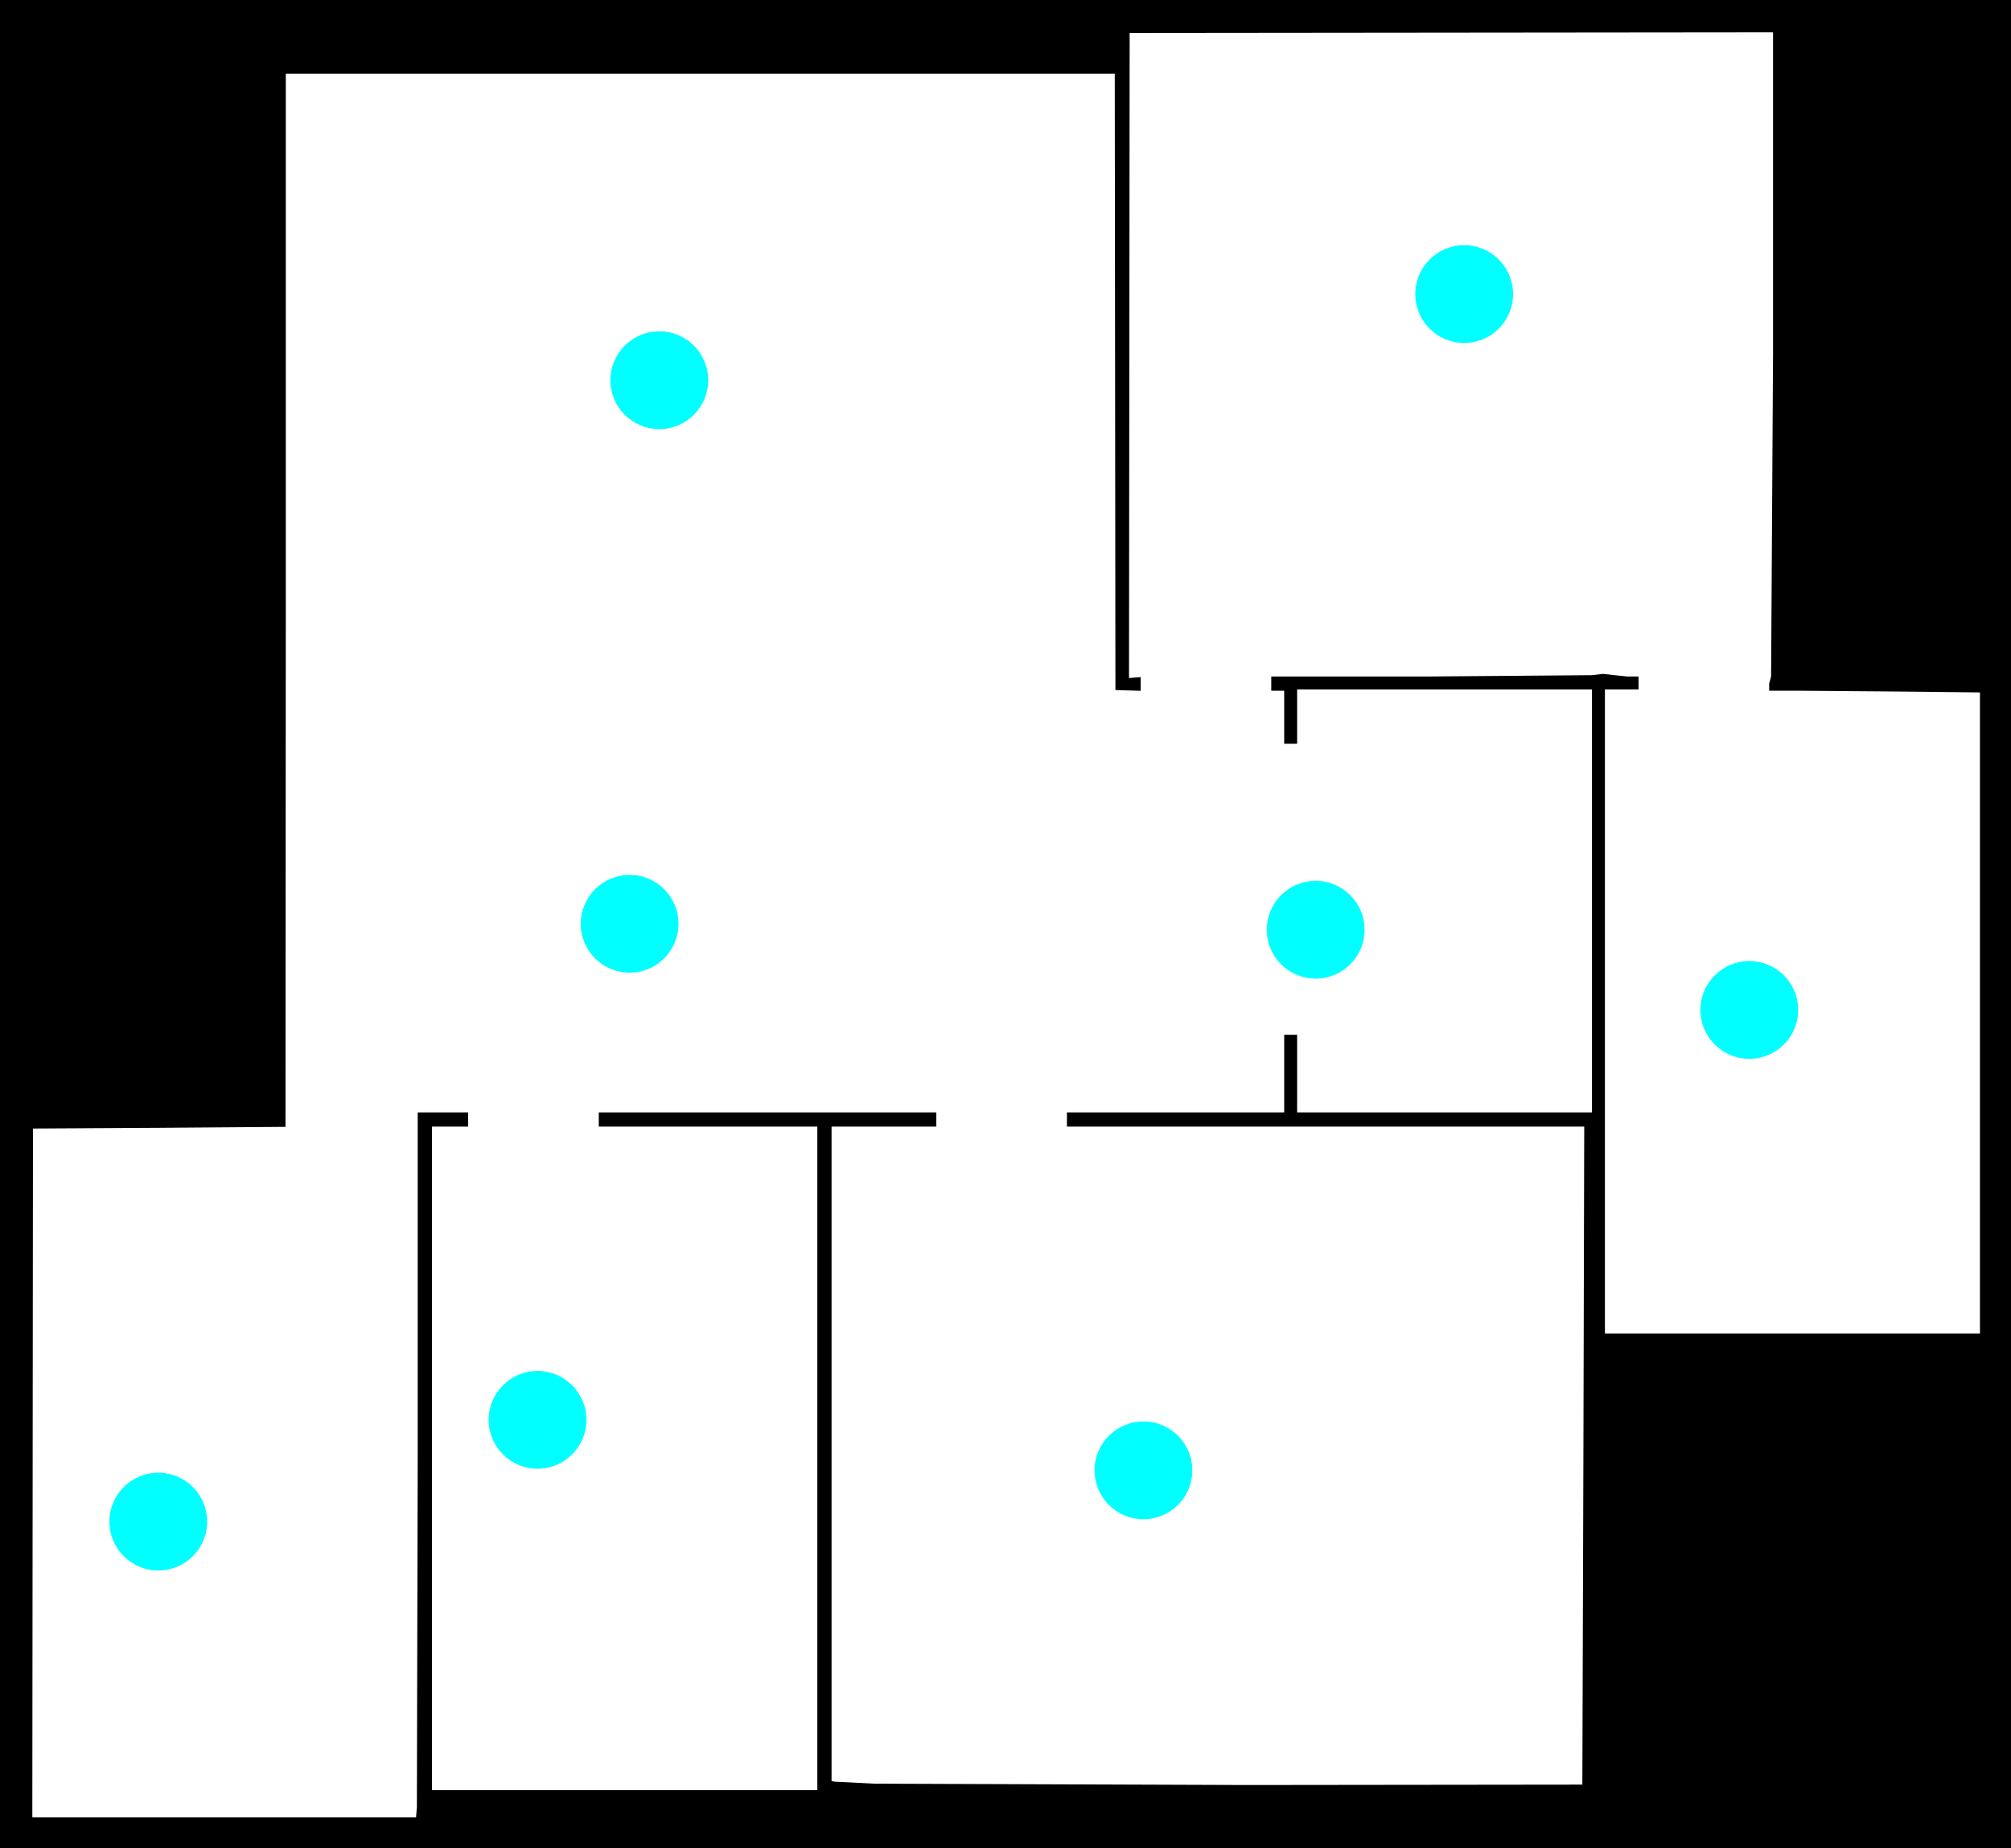 <?xml version="1.0" encoding="UTF-8" standalone="no"?>
<svg
   xmlns:dc="http://purl.org/dc/elements/1.1/"
   xmlns:cc="http://creativecommons.org/ns#"
   xmlns:rdf="http://www.w3.org/1999/02/22-rdf-syntax-ns#"
   xmlns:svg="http://www.w3.org/2000/svg"
   xmlns="http://www.w3.org/2000/svg"
   xmlns:sodipodi="http://sodipodi.sourceforge.net/DTD/sodipodi-0.dtd"
   xmlns:inkscape="http://www.inkscape.org/namespaces/inkscape"
   version="1.1"
   width="1555"
   height="1429"
   viewBox="0 0 1555 1429"
   id="svg12"
   sodipodi:docname="7e80c5f4c9905bc273560854d8abe916_out.svg"
   inkscape:version="1.0.2 (1.0.2+r75+1)">
  <sodipodi:namedview
     pagecolor="#ffffff"
     bordercolor="#666666"
     borderopacity="1"
     objecttolerance="10"
     gridtolerance="10"
     guidetolerance="10"
     inkscape:pageopacity="0"
     inkscape:pageshadow="2"
     inkscape:window-width="1880"
     inkscape:window-height="1016"
     id="namedview6"
     showgrid="false"
     inkscape:zoom="0.43544714"
     inkscape:cx="808.97647"
     inkscape:cy="862.4778"
     inkscape:window-x="40"
     inkscape:window-y="27"
     inkscape:window-maximized="1"
     inkscape:current-layer="svg12" />
  <defs
     id="defs16" />
  <path
     stroke="none"
     fill="#000000"
     fill-rule="evenodd"
     d="M 777.5 1429 L 0 1429 L 0 714.5 L 0 0 L 777.5 0 L 1555 0 L 1555 714.5 L 1555 1429 L 777.5 1429 L 777.5 1429 M 173.351 1405 L 321.707 1405 L 322.353 1397.35 L 323 1124.85 L 323 860 L 342.5 860 L 362 860 L 362 865.5 L 362 871 L 348 871 L 334 871 L 334 1127.5 L 334 1384 L 483 1384 L 632 1384 L 632 1127.5 L 632 871 L 547.5 871 L 463 871 L 463 865.5 L 463 860 L 593.5 860 L 724 860 L 724 865.5 L 724 871 L 683.5 871 L 643 871 L 643 1123.98 L 643 1376.96 L 645.25 1377.43 L 675.881 1379 L 963.821 1380.03 L 1223.55 1379.73 L 1224.36 1125.25 L 1225.01 871 L 1025 871 L 825 871 L 825 865.5 L 825 860 L 909 860 L 993 860 L 993 830 L 993 800 L 998 800 L 1003 800 L 1003 830 L 1003 860 L 1117 860 L 1231 860 L 1231 696.5 L 1231 533 L 1117 533 L 1003 533 L 1003 554 L 1003 575 L 998 575 L 993 575 L 993 554.5 L 993 534 L 988 534 L 983 534 L 983 528.5 L 983 523 L 1107 523 L 1231 522 L 1239.44 521 L 1248.5 522 L 1258.06 523 L 1267 523 L 1267 528 L 1267 533 L 1254 533 L 1241 533 L 1241 782 L 1241 1031 L 1386 1031 L 1531 1031 L 1531 783.164 L 1531 535.328 L 1470.84 534.664 L 1389.34 534 L 1368 534 L 1368 528.5 L 1369.5 523 L 1371 273.998 L 1371 24.996 L 1122.25 25.248 L 873.5 25.5 L 873.248 274.851 L 872.996 524.202 L 877.498 523.844 L 882 523.486 L 882 528.779 L 882 534.072 L 872.25 533.786 L 862.5 533.5 L 862.248 295.25 L 861.996 57 L 541.498 57 L 221 57 L 221 464 L 220.75 871.195 L 123 871.945 L 25.5 872.5 L 25.248 1138.75 L 24.996 1405 L 173.351 1405 L 173.351 1405 Z"
     id="path10" />
  <circle
     style="fill:#00ffff;stroke-width:1.002"
     id="path292"
     cx="509.821"
     cy="293.951"
     r="37.795">
    <title
       id="title294">s e a:-90</title>
  </circle>
  <circle
     style="fill:#00ffff;stroke-width:1.002"
     id="path292-3"
     cx="1132.17"
     cy="227.353"
     r="37.795">
    <title
       id="title294-6">s e a:-90</title>
  </circle>
  <circle
     style="fill:#00ffff;stroke-width:1.002"
     id="path292-7"
     cx="1352.633"
     cy="780.807"
     r="37.795">
    <title
       id="title294-5">s e a:-90</title>
  </circle>
  <circle
     style="fill:#00ffff;stroke-width:1.002"
     id="path292-35"
     cx="1017.345"
     cy="718.801"
     r="37.795">
    <title
       id="title294-62">s e a:-90</title>
  </circle>
  <circle
     style="fill:#00ffff;stroke-width:1.002"
     id="path292-9"
     cx="486.856"
     cy="714.208"
     r="37.795">
    <title
       id="title294-1">s e a:-90</title>
  </circle>
  <circle
     style="fill:#00ffff;stroke-width:1.002"
     id="path292-2"
     cx="415.665"
     cy="1097.722"
     r="37.795">
    <title
       id="title294-7">s e a:-90</title>
  </circle>
  <circle
     style="fill:#00ffff;stroke-width:1.002"
     id="path292-0"
     cx="122.388"
     cy="1176.396"
     r="37.795">
    <title
       id="title294-9">s e a:-90</title>
  </circle>
  <circle
     style="fill:#00ffff;stroke-width:1.002"
     id="path292-36"
     cx="884.149"
     cy="1136.763"
     r="37.795">
    <title
       id="title294-0">s e a:-90</title>
  </circle>
</svg>
